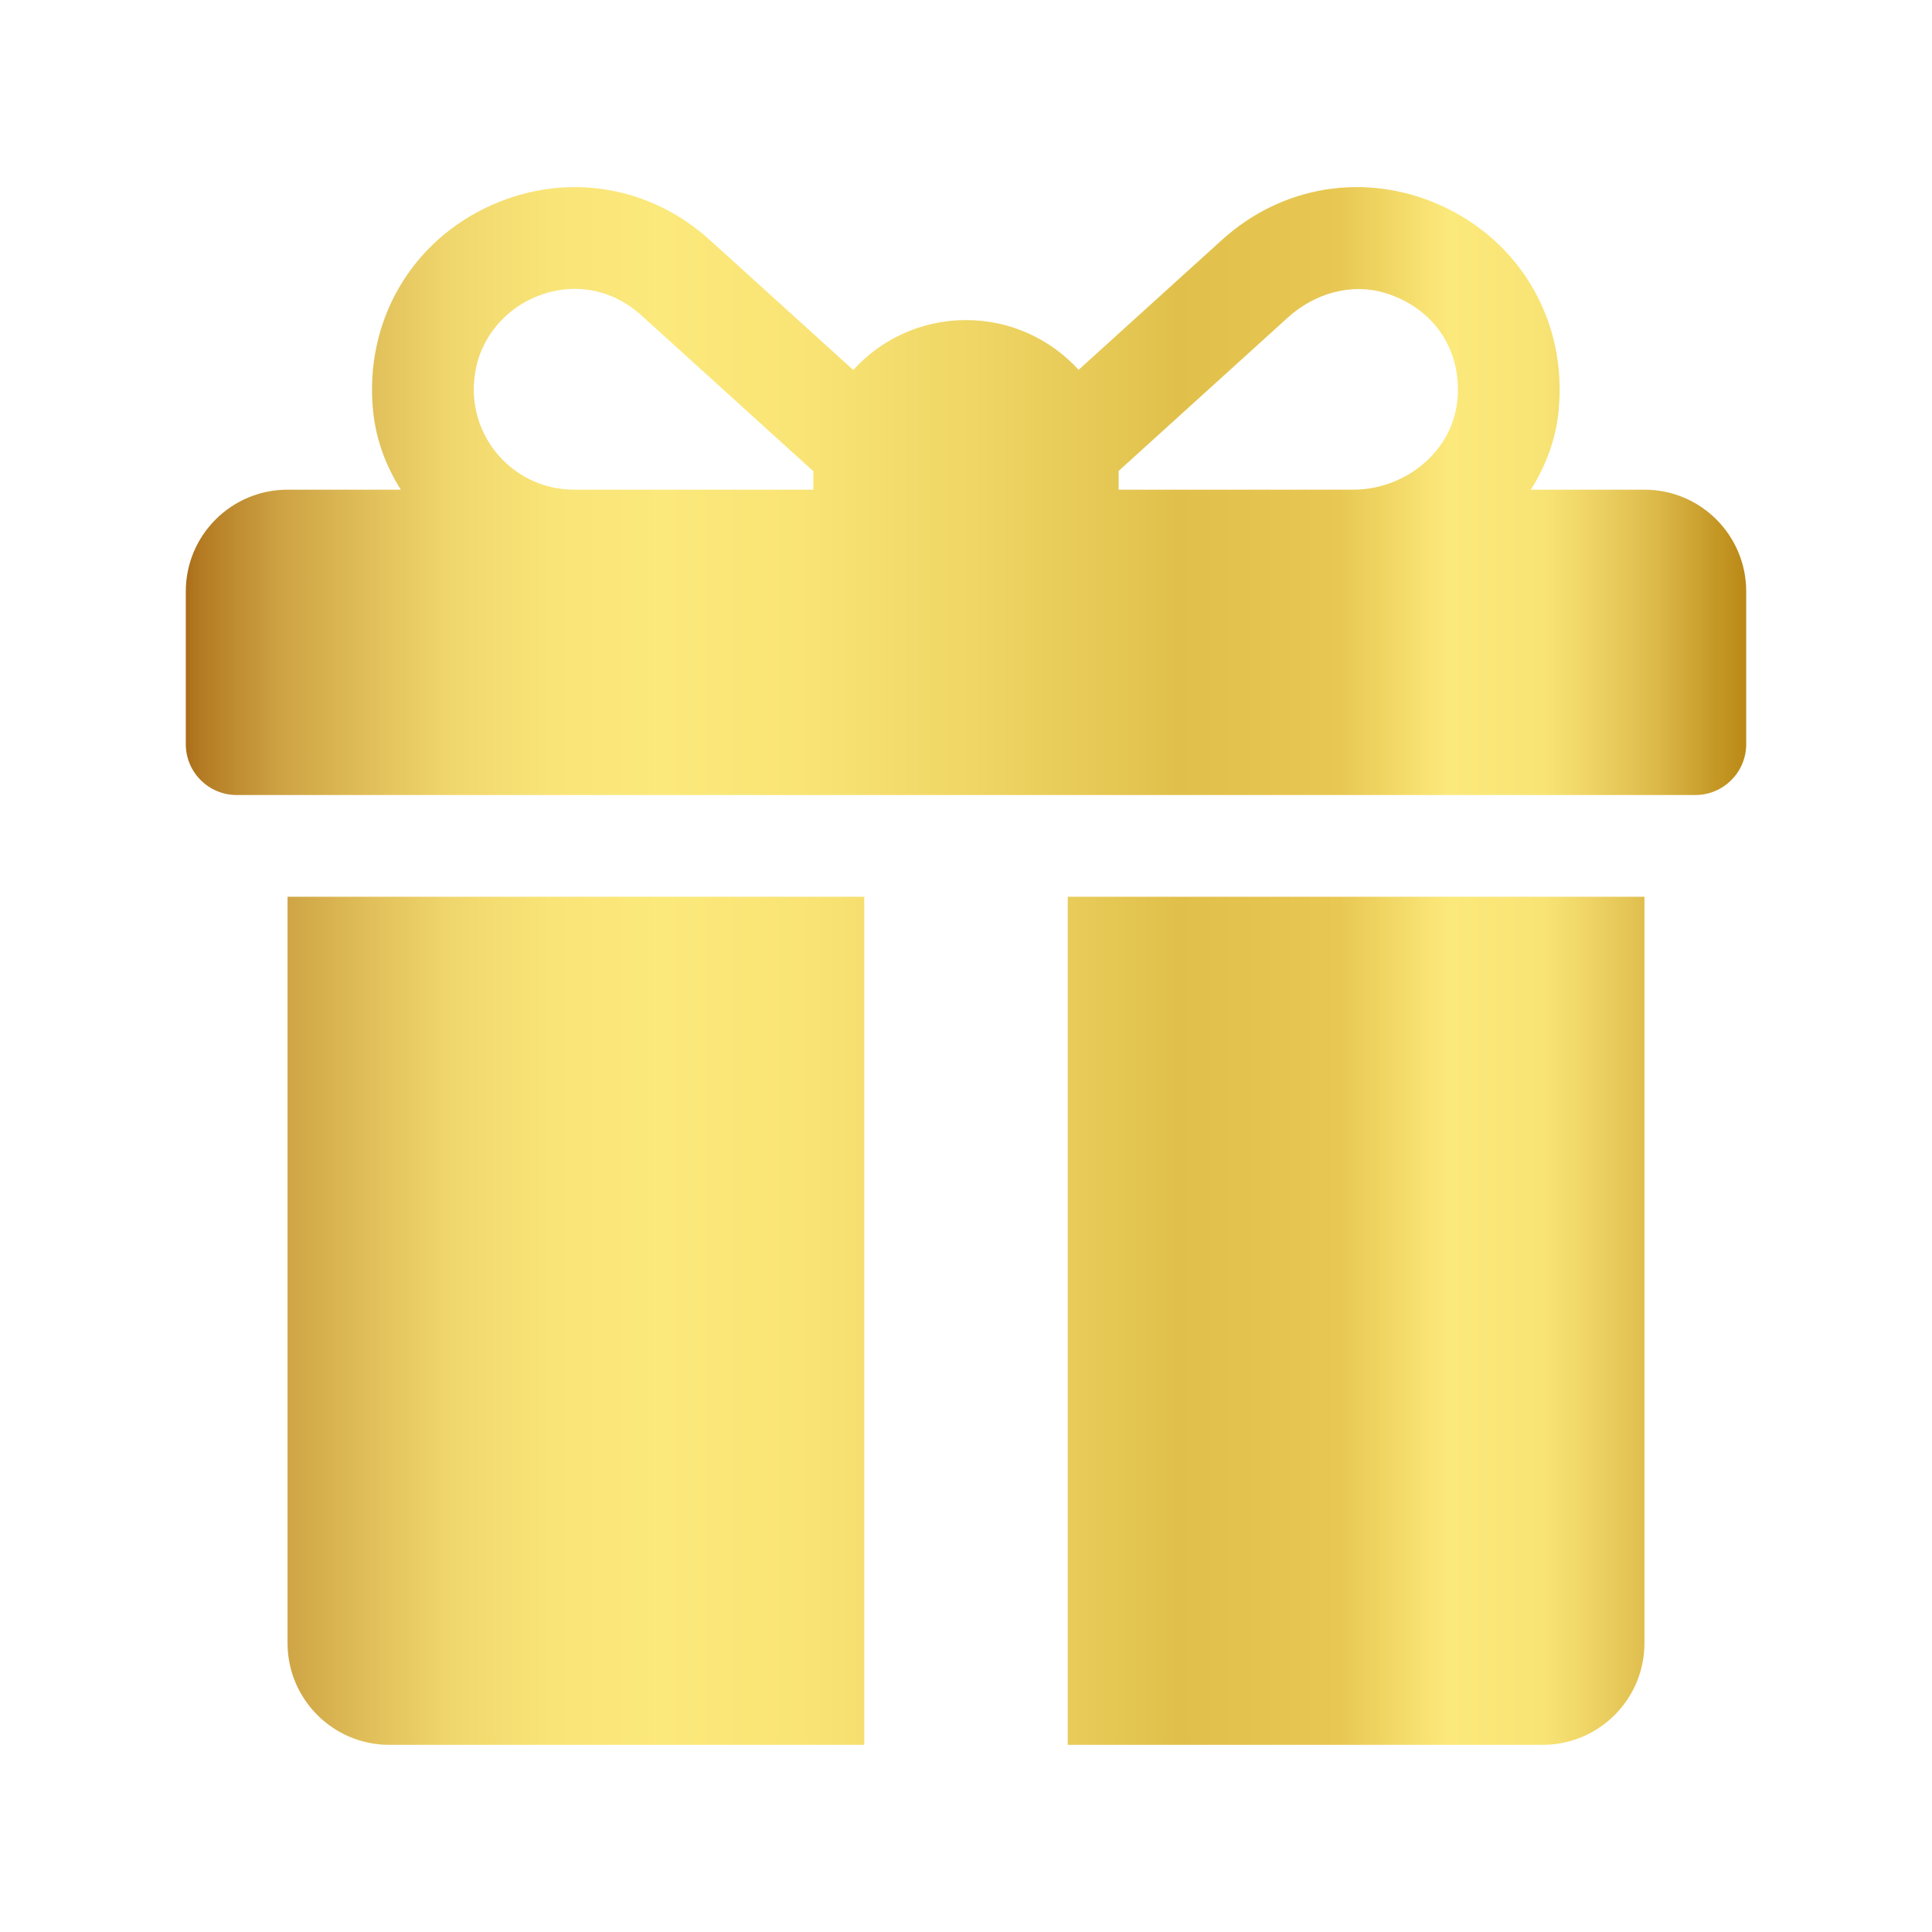 <svg width="24" height="24" viewBox="0 0 24 24" fill="none" xmlns="http://www.w3.org/2000/svg">
<path fill-rule="evenodd" clip-rule="evenodd" d="M20.428 6.083H19.017C19.203 5.788 19.326 5.458 19.361 5.108C19.473 3.991 18.884 2.989 17.883 2.545C16.962 2.136 15.927 2.303 15.181 2.979L13.399 4.594C13.052 4.214 12.554 3.976 12 3.976C11.445 3.976 10.946 4.215 10.599 4.596L8.815 2.979C8.068 2.303 7.034 2.137 6.113 2.545C5.111 2.989 4.523 3.991 4.635 5.109C4.67 5.458 4.793 5.789 4.979 6.083H3.572C2.874 6.083 2.308 6.649 2.308 7.347V9.244C2.308 9.593 2.591 9.876 2.94 9.876H21.06C21.409 9.876 21.692 9.593 21.692 9.244V7.347C21.692 6.649 21.126 6.083 20.428 6.083ZM10.104 5.872V6.083H7.13C6.344 6.083 5.726 5.351 5.922 4.532C6.009 4.172 6.269 3.865 6.605 3.71C7.067 3.496 7.578 3.565 7.966 3.916L10.104 5.854L10.104 5.862L10.104 5.872ZM18.107 4.94C18.06 5.597 17.466 6.083 16.808 6.083H13.896V5.872L13.896 5.86L13.896 5.85L16.001 3.942C16.325 3.649 16.778 3.512 17.197 3.637C17.798 3.816 18.151 4.327 18.107 4.94Z" fill="url(#paint0_linear_3087_60921)"/>
<path d="M3.572 11.14V20.411C3.572 21.109 4.138 21.675 4.836 21.675H10.736V11.14H3.572Z" fill="url(#paint1_linear_3087_60921)"/>
<path d="M13.264 21.675V11.14H20.428V20.411C20.428 21.109 19.862 21.675 19.164 21.675H13.264Z" fill="url(#paint2_linear_3087_60921)"/>
<defs>
<linearGradient id="paint0_linear_3087_60921" x1="2.308" y1="12" x2="21.692" y2="12" gradientUnits="userSpaceOnUse">
<stop stop-color="#AB6E19"/>
<stop offset="0.01" stop-color="#B47B23"/>
<stop offset="0.06" stop-color="#CDA243"/>
<stop offset="0.122" stop-color="#E2C15B"/>
<stop offset="0.171" stop-color="#F0D76D"/>
<stop offset="0.233" stop-color="#F9E477"/>
<stop offset="0.306" stop-color="#FCE97B"/>
<stop offset="0.394" stop-color="#F9E475"/>
<stop offset="0.505" stop-color="#EFD665"/>
<stop offset="0.636" stop-color="#E0C04B"/>
<stop offset="0.74" stop-color="#E8C853"/>
<stop offset="0.809" stop-color="#FCE97B"/>
<stop offset="0.87" stop-color="#F8E475"/>
<stop offset="0.9" stop-color="#EED465"/>
<stop offset="0.94" stop-color="#DDBB4B"/>
<stop offset="0.98" stop-color="#C59826"/>
<stop offset="1" stop-color="#BA8916"/>
</linearGradient>
<linearGradient id="paint1_linear_3087_60921" x1="2.308" y1="12" x2="21.692" y2="12" gradientUnits="userSpaceOnUse">
<stop stop-color="#AB6E19"/>
<stop offset="0.01" stop-color="#B47B23"/>
<stop offset="0.06" stop-color="#CDA243"/>
<stop offset="0.122" stop-color="#E2C15B"/>
<stop offset="0.171" stop-color="#F0D76D"/>
<stop offset="0.233" stop-color="#F9E477"/>
<stop offset="0.306" stop-color="#FCE97B"/>
<stop offset="0.394" stop-color="#F9E475"/>
<stop offset="0.505" stop-color="#EFD665"/>
<stop offset="0.636" stop-color="#E0C04B"/>
<stop offset="0.74" stop-color="#E8C853"/>
<stop offset="0.809" stop-color="#FCE97B"/>
<stop offset="0.87" stop-color="#F8E475"/>
<stop offset="0.9" stop-color="#EED465"/>
<stop offset="0.94" stop-color="#DDBB4B"/>
<stop offset="0.98" stop-color="#C59826"/>
<stop offset="1" stop-color="#BA8916"/>
</linearGradient>
<linearGradient id="paint2_linear_3087_60921" x1="2.308" y1="12" x2="21.692" y2="12" gradientUnits="userSpaceOnUse">
<stop stop-color="#AB6E19"/>
<stop offset="0.01" stop-color="#B47B23"/>
<stop offset="0.06" stop-color="#CDA243"/>
<stop offset="0.122" stop-color="#E2C15B"/>
<stop offset="0.171" stop-color="#F0D76D"/>
<stop offset="0.233" stop-color="#F9E477"/>
<stop offset="0.306" stop-color="#FCE97B"/>
<stop offset="0.394" stop-color="#F9E475"/>
<stop offset="0.505" stop-color="#EFD665"/>
<stop offset="0.636" stop-color="#E0C04B"/>
<stop offset="0.74" stop-color="#E8C853"/>
<stop offset="0.809" stop-color="#FCE97B"/>
<stop offset="0.87" stop-color="#F8E475"/>
<stop offset="0.9" stop-color="#EED465"/>
<stop offset="0.94" stop-color="#DDBB4B"/>
<stop offset="0.98" stop-color="#C59826"/>
<stop offset="1" stop-color="#BA8916"/>
</linearGradient>
</defs>
</svg>
